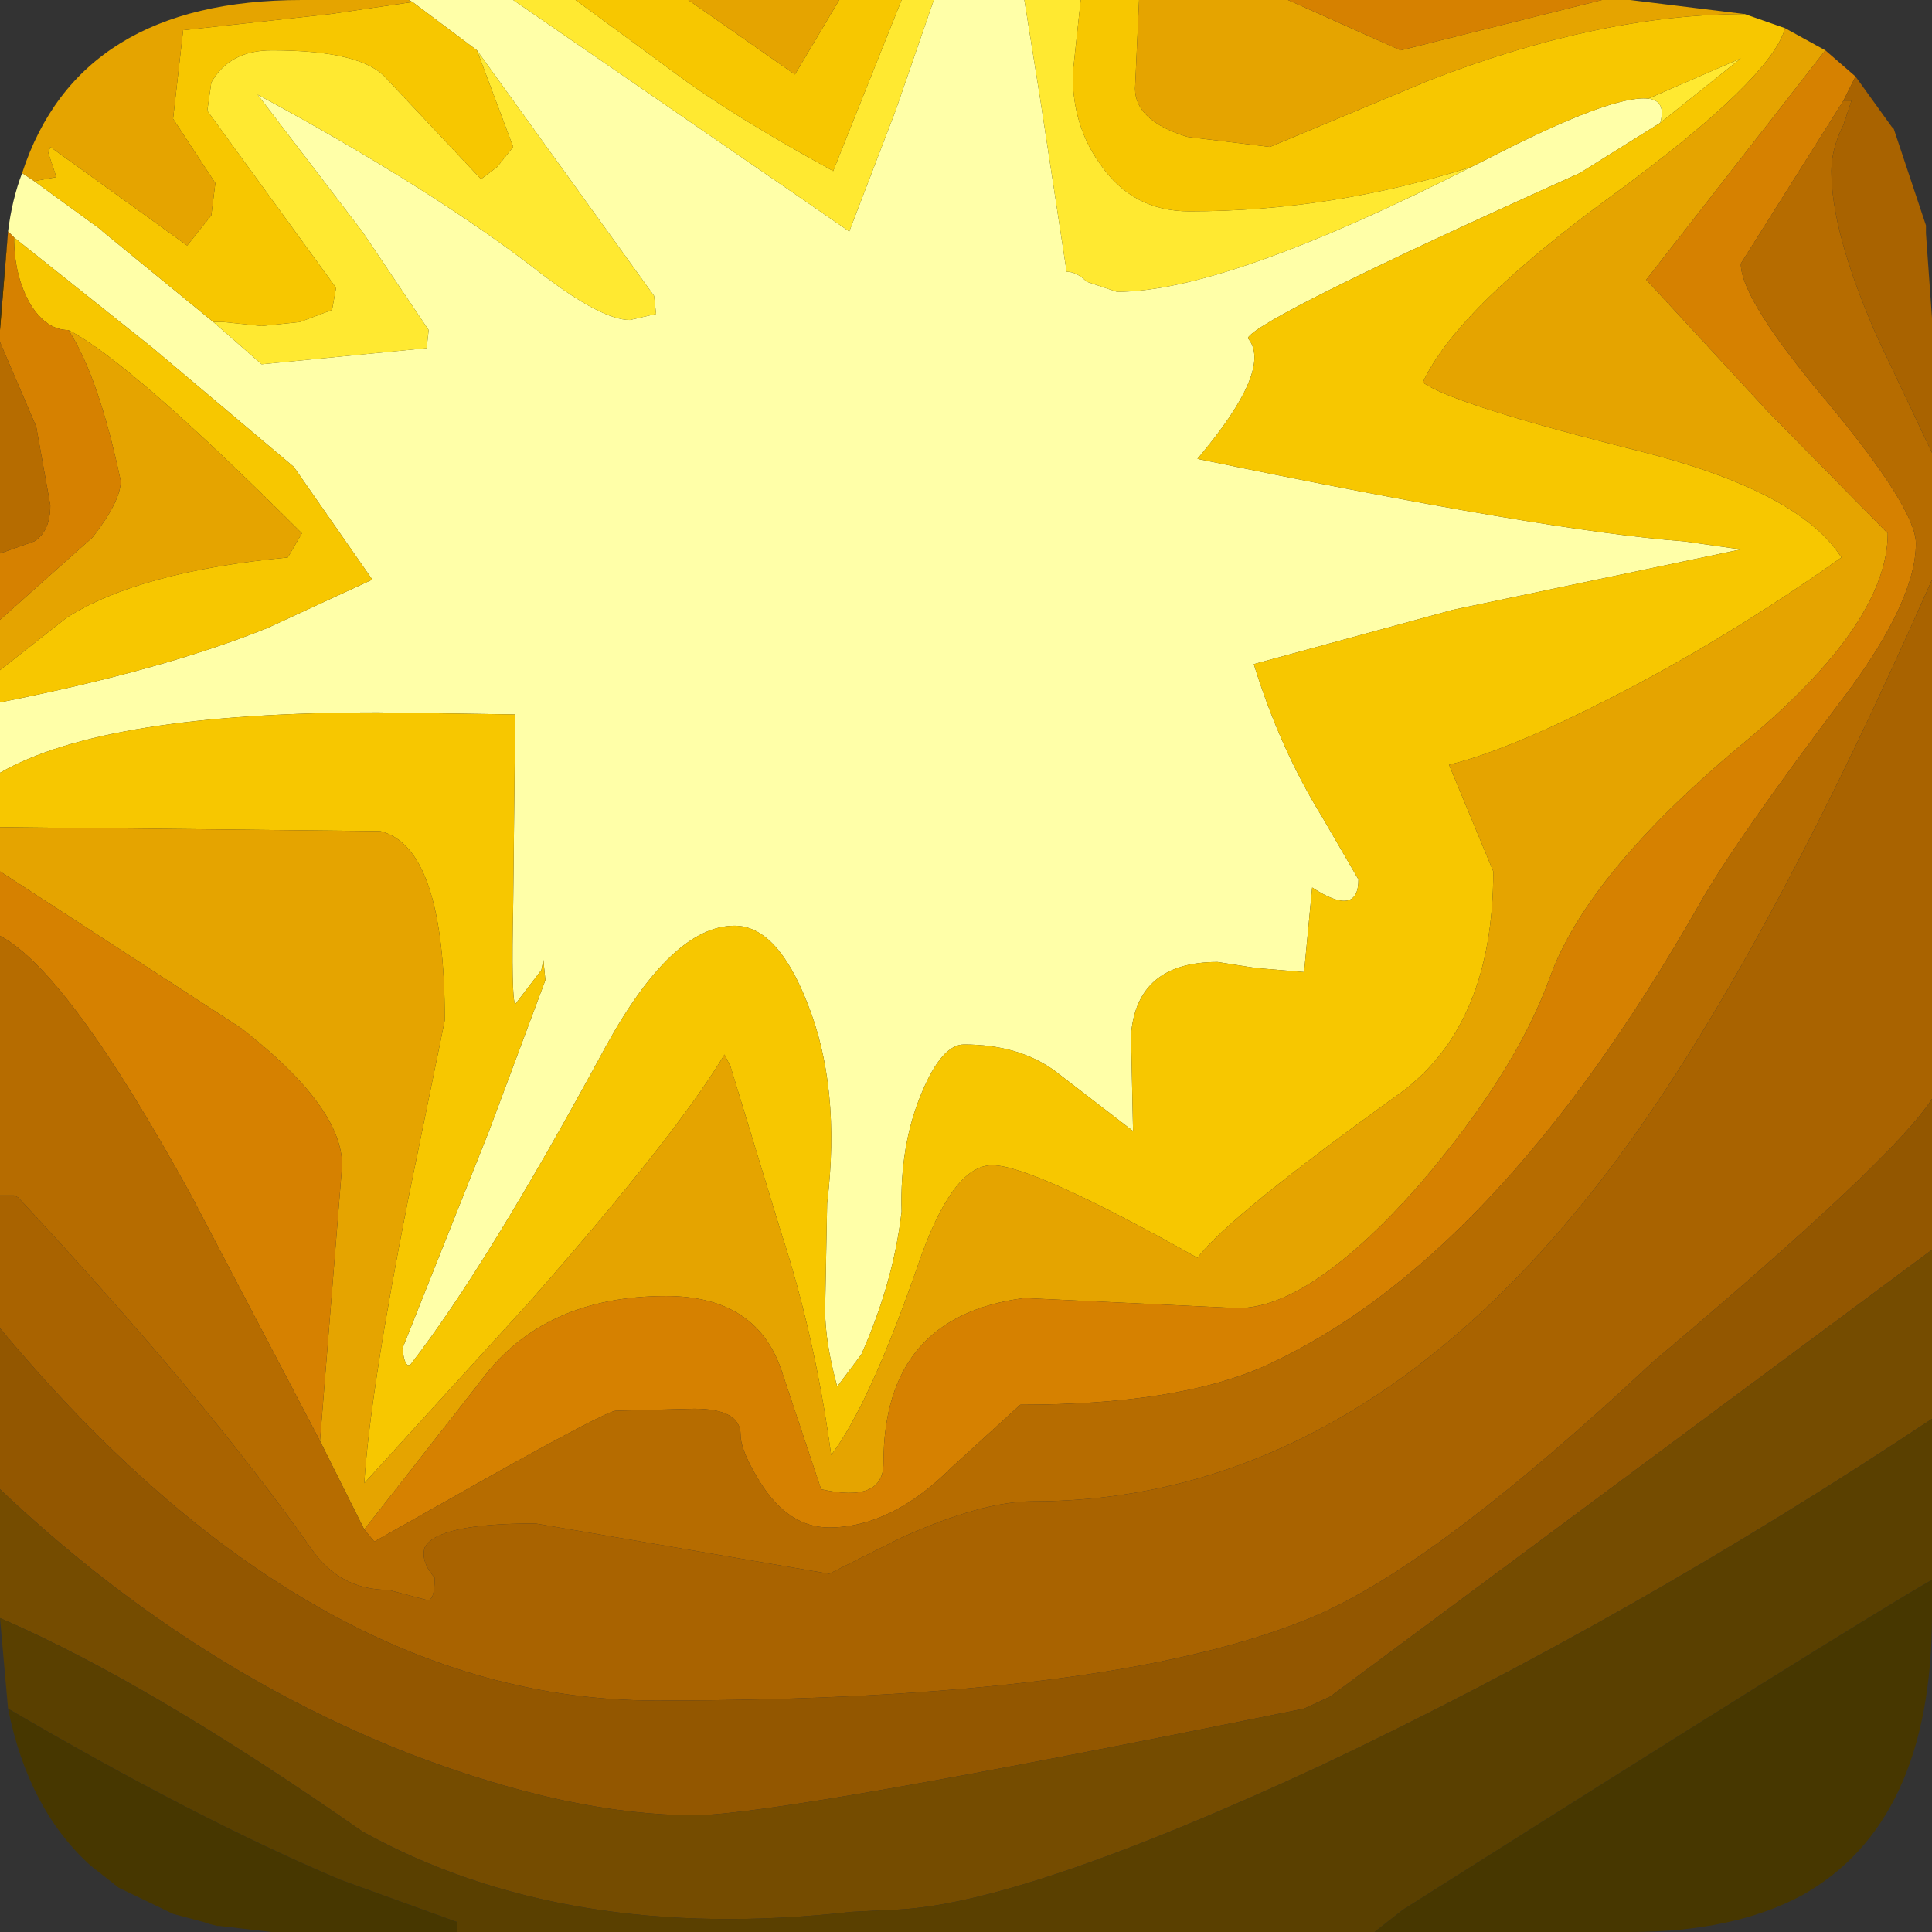 <?xml version="1.0" encoding="UTF-8" standalone="no"?>
<svg xmlns:ffdec="https://www.free-decompiler.com/flash" xmlns:xlink="http://www.w3.org/1999/xlink" ffdec:objectType="shape" height="48.0px" width="48.0px" xmlns="http://www.w3.org/2000/svg">
  <rect width="100%" height="100%" fill="#333333" stroke="none"/>
  <g transform="matrix(1.0, 0.0, 0.0, 1.0, 0.0, 0.0)">
    <path d="M0.0 19.2 L0.0 17.45 Q4.05 16.65 6.65 15.6 L9.25 14.4 7.3 11.6 3.8 8.65 0.35 5.9 0.2 5.75 Q0.3 4.95 0.55 4.3 L0.85 4.5 2.5 5.7 2.55 5.75 5.3 8.0 6.5 9.05 10.6 8.65 10.65 8.2 9.0 5.75 6.4 2.35 Q10.75 4.7 13.45 6.8 14.95 7.95 15.65 7.95 L16.3 7.8 16.25 7.35 11.85 1.25 10.25 0.05 10.15 0.0 12.75 0.0 21.1 5.75 22.25 2.75 23.2 0.0 25.45 0.0 25.85 2.5 26.5 6.75 Q26.75 6.75 27.0 7.0 L27.75 7.25 Q30.45 7.25 36.55 4.15 L36.95 3.95 Q40.05 2.35 40.95 2.45 41.4 2.5 41.25 3.05 L39.25 4.3 Q31.25 7.9 31.0 8.4 31.65 9.15 29.75 11.4 38.45 13.2 41.85 13.45 L43.25 13.65 36.1 15.15 31.15 16.5 Q31.8 18.6 32.85 20.3 L33.75 21.85 Q33.75 22.8 32.6 22.05 L32.4 24.15 31.2 24.05 30.25 23.9 Q28.25 23.9 28.1 25.7 L28.15 28.1 26.2 26.6 Q25.3 25.95 23.95 25.95 23.4 25.95 22.9 27.15 22.35 28.45 22.4 30.1 22.2 31.85 21.4 33.65 L20.8 34.45 Q20.5 33.35 20.5 32.55 L20.55 29.9 Q20.9 27.0 20.05 24.9 19.3 23.0 18.25 23.0 16.7 23.0 15.05 26.0 12.1 31.45 10.2 33.9 10.05 34.0 10.0 33.5 L12.15 28.1 13.55 24.35 13.5 23.85 13.45 24.1 12.8 24.95 Q12.7 24.8 12.75 22.45 L12.8 17.75 9.4 17.7 Q2.6 17.7 0.0 19.2" fill="#ffffa8" fill-rule="evenodd" stroke="none"/>
    <path d="M12.75 0.0 L14.3 0.0 16.75 1.8 Q18.15 2.85 20.7 4.25 L22.4 0.0 23.2 0.0 22.25 2.75 21.1 5.75 12.75 0.0 M25.45 0.0 L26.85 0.0 26.65 1.85 Q26.65 3.15 27.35 4.1 28.15 5.25 29.55 5.25 33.1 5.25 36.55 4.15 30.45 7.25 27.75 7.25 L27.0 7.0 Q26.75 6.75 26.5 6.75 L25.85 2.5 25.45 0.0 M41.25 3.05 Q41.4 2.5 40.95 2.45 L43.25 1.45 41.25 3.05 M5.3 8.0 L5.55 8.0 6.5 8.1 7.45 8.0 8.25 7.7 8.35 7.15 5.15 2.75 5.25 2.05 Q5.7 1.25 6.75 1.25 9.0 1.25 9.6 1.95 L11.95 4.45 12.35 4.15 12.75 3.65 11.85 1.25 16.25 7.35 16.3 7.8 15.65 7.95 Q14.95 7.95 13.45 6.8 10.75 4.7 6.4 2.35 L9.0 5.75 10.65 8.2 10.6 8.65 6.5 9.05 5.3 8.0" fill="#ffe931" fill-rule="evenodd" stroke="none"/>
    <path d="M0.0 20.55 L0.0 19.2 Q2.6 17.7 9.4 17.7 L12.8 17.75 12.75 22.45 Q12.7 24.8 12.8 24.95 L13.45 24.1 13.5 23.85 13.55 24.35 12.15 28.1 10.0 33.5 Q10.05 34.0 10.2 33.9 12.1 31.45 15.05 26.0 16.7 23.0 18.25 23.0 19.3 23.0 20.05 24.9 20.9 27.0 20.55 29.9 L20.5 32.55 Q20.5 33.35 20.8 34.45 L21.4 33.65 Q22.2 31.85 22.4 30.1 22.35 28.45 22.9 27.15 23.4 25.95 23.95 25.95 25.3 25.95 26.2 26.6 L28.15 28.1 28.1 25.7 Q28.25 23.9 30.25 23.9 L31.2 24.05 32.4 24.15 32.6 22.05 Q33.75 22.8 33.75 21.85 L32.85 20.3 Q31.8 18.6 31.15 16.5 L36.1 15.15 43.25 13.65 41.85 13.45 Q38.45 13.2 29.75 11.4 31.65 9.15 31.0 8.4 31.25 7.9 39.25 4.3 L41.25 3.05 43.25 1.45 40.95 2.45 Q40.05 2.35 36.95 3.95 L36.55 4.15 Q33.1 5.25 29.55 5.25 28.15 5.25 27.35 4.1 26.65 3.15 26.65 1.85 L26.85 0.0 28.3 0.0 28.2 2.2 Q28.2 3.0 29.5 3.4 L31.55 3.65 35.5 2.0 Q39.75 0.35 43.35 0.35 L44.35 0.7 Q44.0 1.95 40.2 4.75 36.2 7.65 35.35 9.5 36.1 10.05 40.7 11.2 44.7 12.2 45.75 13.85 42.85 15.9 40.0 17.35 37.45 18.65 36.0 19.0 L37.1 21.65 Q37.1 25.45 34.8 27.15 30.55 30.2 29.75 31.25 25.65 28.95 24.65 28.95 23.65 28.95 22.8 31.45 21.6 34.9 20.65 36.15 20.25 33.2 19.4 30.6 L18.15 26.5 18.0 26.2 Q16.8 28.2 13.15 32.35 L9.05 36.85 Q9.2 34.55 10.15 29.75 L11.05 25.35 Q11.05 21.05 9.45 20.65 L0.0 20.55 M0.0 17.45 L0.0 16.65 1.65 15.35 Q3.45 14.2 7.15 13.85 L7.5 13.25 Q3.25 9.0 1.7 8.2 1.15 8.2 0.75 7.55 0.35 6.85 0.35 5.9 L3.8 8.65 7.3 11.6 9.25 14.4 6.65 15.6 Q4.05 16.65 0.0 17.45 M14.3 0.0 L17.1 0.0 19.75 1.85 20.85 0.0 22.4 0.0 20.7 4.25 Q18.15 2.85 16.75 1.8 L14.3 0.0 M11.85 1.25 L12.75 3.65 12.35 4.15 11.95 4.45 9.6 1.95 Q9.0 1.25 6.75 1.25 5.7 1.25 5.25 2.05 L5.15 2.75 8.35 7.15 8.25 7.7 7.45 8.0 6.5 8.1 5.55 8.0 5.3 8.0 2.55 5.75 2.5 5.7 0.85 4.5 1.4 4.4 1.2 3.8 1.25 3.65 4.65 6.1 5.25 5.35 5.35 4.55 4.3 2.95 4.55 0.75 8.2 0.35 10.25 0.05 11.85 1.25" fill="#f7c700" fill-rule="evenodd" stroke="none"/>
    <path d="M0.0 21.65 L0.0 20.55 9.45 20.65 Q11.05 21.05 11.05 25.35 L10.15 29.75 Q9.2 34.55 9.05 36.85 L13.15 32.35 Q16.8 28.2 18.0 26.2 L18.15 26.5 19.4 30.6 Q20.25 33.2 20.65 36.15 21.6 34.9 22.8 31.45 23.65 28.95 24.65 28.95 25.65 28.95 29.75 31.25 30.55 30.2 34.8 27.15 37.1 25.45 37.1 21.65 L36.0 19.0 Q37.45 18.65 40.0 17.35 42.85 15.9 45.75 13.85 44.7 12.2 40.7 11.2 36.1 10.05 35.35 9.5 36.2 7.65 40.2 4.75 44.0 1.95 44.35 0.7 L45.35 1.25 40.9 6.95 43.9 10.2 46.9 13.25 Q46.9 15.45 43.45 18.35 39.45 21.65 38.5 24.3 37.65 26.65 35.25 29.45 32.55 32.5 30.75 32.5 L25.45 32.25 Q21.95 32.7 21.95 36.35 21.95 37.35 20.4 37.0 L19.45 34.15 Q18.85 32.2 16.55 32.2 13.5 32.2 11.95 34.3 L9.05 38.0 7.95 35.8 8.5 28.95 Q8.5 27.5 6.0 25.55 L0.0 21.65 M0.0 16.65 L0.0 15.4 2.3 13.35 Q3.0 12.45 3.0 11.95 2.45 9.35 1.7 8.2 3.25 9.0 7.5 13.25 L7.15 13.85 Q3.45 14.2 1.65 15.35 L0.0 16.65 M0.55 4.3 Q1.95 0.0 7.5 0.0 L10.15 0.0 10.25 0.05 8.2 0.35 4.55 0.75 4.3 2.95 5.35 4.55 5.25 5.35 4.65 6.1 1.25 3.65 1.2 3.8 1.4 4.4 0.85 4.5 0.55 4.3 M17.1 0.0 L20.85 0.0 19.75 1.85 17.1 0.0 M28.3 0.0 L32.0 0.0 34.8 1.25 39.8 0.0 40.5 0.0 43.35 0.35 Q39.75 0.35 35.5 2.0 L31.55 3.65 29.5 3.4 Q28.2 3.0 28.2 2.2 L28.3 0.0" fill="#e5a400" fill-rule="evenodd" stroke="none"/>
    <path d="M46.1 1.9 L45.8 2.5 43.25 6.55 Q43.25 7.45 45.45 10.05 47.6 12.65 47.6 13.5 47.6 14.9 45.9 17.2 43.1 20.9 42.2 22.5 37.15 31.35 31.4 33.95 29.25 34.9 25.35 34.9 L23.65 36.45 Q22.15 37.95 20.6 37.95 19.6 37.95 18.9 36.85 18.4 36.05 18.4 35.65 18.4 35.0 17.25 35.0 L15.3 35.05 Q15.1 35.05 12.4 36.55 L9.3 38.3 9.05 38.0 11.95 34.3 Q13.5 32.2 16.55 32.2 18.85 32.2 19.45 34.15 L20.4 37.0 Q21.95 37.35 21.95 36.35 21.95 32.7 25.45 32.25 L30.75 32.5 Q32.55 32.5 35.25 29.45 37.65 26.65 38.5 24.3 39.45 21.65 43.45 18.35 46.9 15.45 46.9 13.25 L43.9 10.2 40.9 6.95 45.35 1.25 46.1 1.9 M0.0 23.25 L0.0 21.65 6.0 25.55 Q8.5 27.5 8.5 28.95 L7.95 35.8 4.75 29.7 Q1.7 24.15 0.0 23.25 M0.0 15.4 L0.0 13.75 0.85 13.45 Q1.25 13.2 1.25 12.55 L0.9 10.6 0.0 8.5 0.0 8.2 0.2 5.75 0.35 5.9 Q0.35 6.85 0.75 7.55 1.15 8.2 1.7 8.2 2.45 9.35 3.0 11.95 3.0 12.45 2.3 13.35 L0.0 15.4 M32.0 0.0 L39.8 0.0 34.8 1.25 32.0 0.0" fill="#d68100" fill-rule="evenodd" stroke="none"/>
    <path d="M45.8 2.5 L46.0 2.5 45.8 3.1 Q45.5 3.7 45.5 4.25 45.5 5.8 46.65 8.4 L48.0 11.25 48.0 14.4 Q43.35 24.95 39.4 29.8 33.35 37.3 25.65 37.3 24.4 37.3 22.4 38.2 L20.6 39.1 13.3 37.85 Q10.85 37.85 10.55 38.45 10.45 38.8 10.8 39.2 10.8 39.8 10.6 39.75 L9.65 39.5 Q8.45 39.5 7.75 38.5 5.2 34.85 0.45 29.75 L0.35 29.7 0.0 29.7 0.0 29.4 0.0 23.25 Q1.7 24.15 4.75 29.7 L7.95 35.8 9.05 38.0 9.3 38.3 12.4 36.55 Q15.1 35.05 15.3 35.05 L17.25 35.0 Q18.4 35.0 18.4 35.65 18.4 36.05 18.9 36.85 19.6 37.95 20.6 37.95 22.15 37.95 23.65 36.45 L25.35 34.9 Q29.25 34.9 31.4 33.95 37.15 31.35 42.2 22.5 43.1 20.9 45.9 17.2 47.6 14.9 47.6 13.5 47.6 12.65 45.45 10.05 43.25 7.45 43.25 6.55 L45.8 2.5 M0.0 13.75 L0.0 8.5 0.9 10.6 1.25 12.55 Q1.25 13.2 0.85 13.45 L0.0 13.75" fill="#b66c00" fill-rule="evenodd" stroke="none"/>
    <path d="M46.1 1.9 L47.0 3.15 47.05 3.2 47.85 5.6 47.85 5.8 48.0 7.9 48.0 11.25 46.65 8.4 Q45.5 5.8 45.5 4.25 45.5 3.7 45.8 3.1 L46.0 2.5 45.8 2.5 46.1 1.9 M48.0 14.4 L48.0 27.3 Q47.05 28.8 41.05 33.85 35.6 38.95 32.55 40.2 27.6 42.25 16.3 42.25 7.7 42.25 0.0 33.0 L0.0 29.7 0.35 29.7 0.45 29.75 Q5.2 34.85 7.75 38.5 8.45 39.5 9.65 39.5 L10.6 39.75 Q10.8 39.8 10.8 39.2 10.45 38.8 10.55 38.45 10.85 37.85 13.3 37.85 L20.6 39.1 22.4 38.2 Q24.4 37.3 25.65 37.3 33.35 37.3 39.4 29.8 43.35 24.95 48.0 14.4" fill="#a96300" fill-rule="evenodd" stroke="none"/>
    <path d="M48.0 27.3 L48.0 31.05 33.05 42.15 32.4 42.45 Q19.35 45.1 17.25 45.1 14.2 45.1 10.25 43.6 4.7 41.45 0.0 37.0 L0.0 33.0 Q7.7 42.25 16.3 42.25 27.6 42.25 32.55 40.2 35.6 38.95 41.05 33.85 47.05 28.8 48.0 27.3" fill="#935700" fill-rule="evenodd" stroke="none"/>
    <path d="M48.0 31.05 L48.0 35.25 Q40.55 40.2 32.85 43.85 25.2 47.4 22.1 47.45 L21.15 47.5 Q14.05 48.3 9.0 45.5 3.7 41.8 0.0 40.2 L0.0 40.1 0.0 37.0 Q4.7 41.45 10.25 43.6 14.2 45.1 17.25 45.1 19.35 45.1 32.4 42.45 L33.05 42.15 48.0 31.05" fill="#754c00" fill-rule="evenodd" stroke="none"/>
    <path d="M48.0 35.25 L48.0 39.25 Q46.15 40.3 34.85 47.45 L34.15 48.0 11.35 48.0 11.35 47.75 8.45 46.7 Q4.9 45.2 0.2 42.45 L0.0 40.2 Q3.7 41.8 9.0 45.5 14.05 48.3 21.15 47.5 L22.1 47.45 Q25.2 47.4 32.85 43.85 40.55 40.2 48.0 35.25" fill="#5a4000" fill-rule="evenodd" stroke="none"/>
    <path d="M48.0 39.25 L48.0 40.1 Q48.0 45.3 44.75 47.1 43.05 48.0 40.5 48.0 L34.15 48.0 34.85 47.45 Q46.15 40.3 48.0 39.25 M11.35 48.0 L7.25 48.0 7.0 48.0 6.75 48.0 5.45 47.85 5.4 47.85 5.2 47.8 5.05 47.75 4.3 47.55 2.95 46.9 2.25 46.35 Q0.7 44.95 0.2 42.45 4.9 45.2 8.45 46.7 L11.35 47.75 11.35 48.0 M0.0 8.2 L0.0 7.9 0.2 5.75 0.0 8.2" fill="#473700" fill-rule="evenodd" stroke="none"/>
  </g>
</svg>

